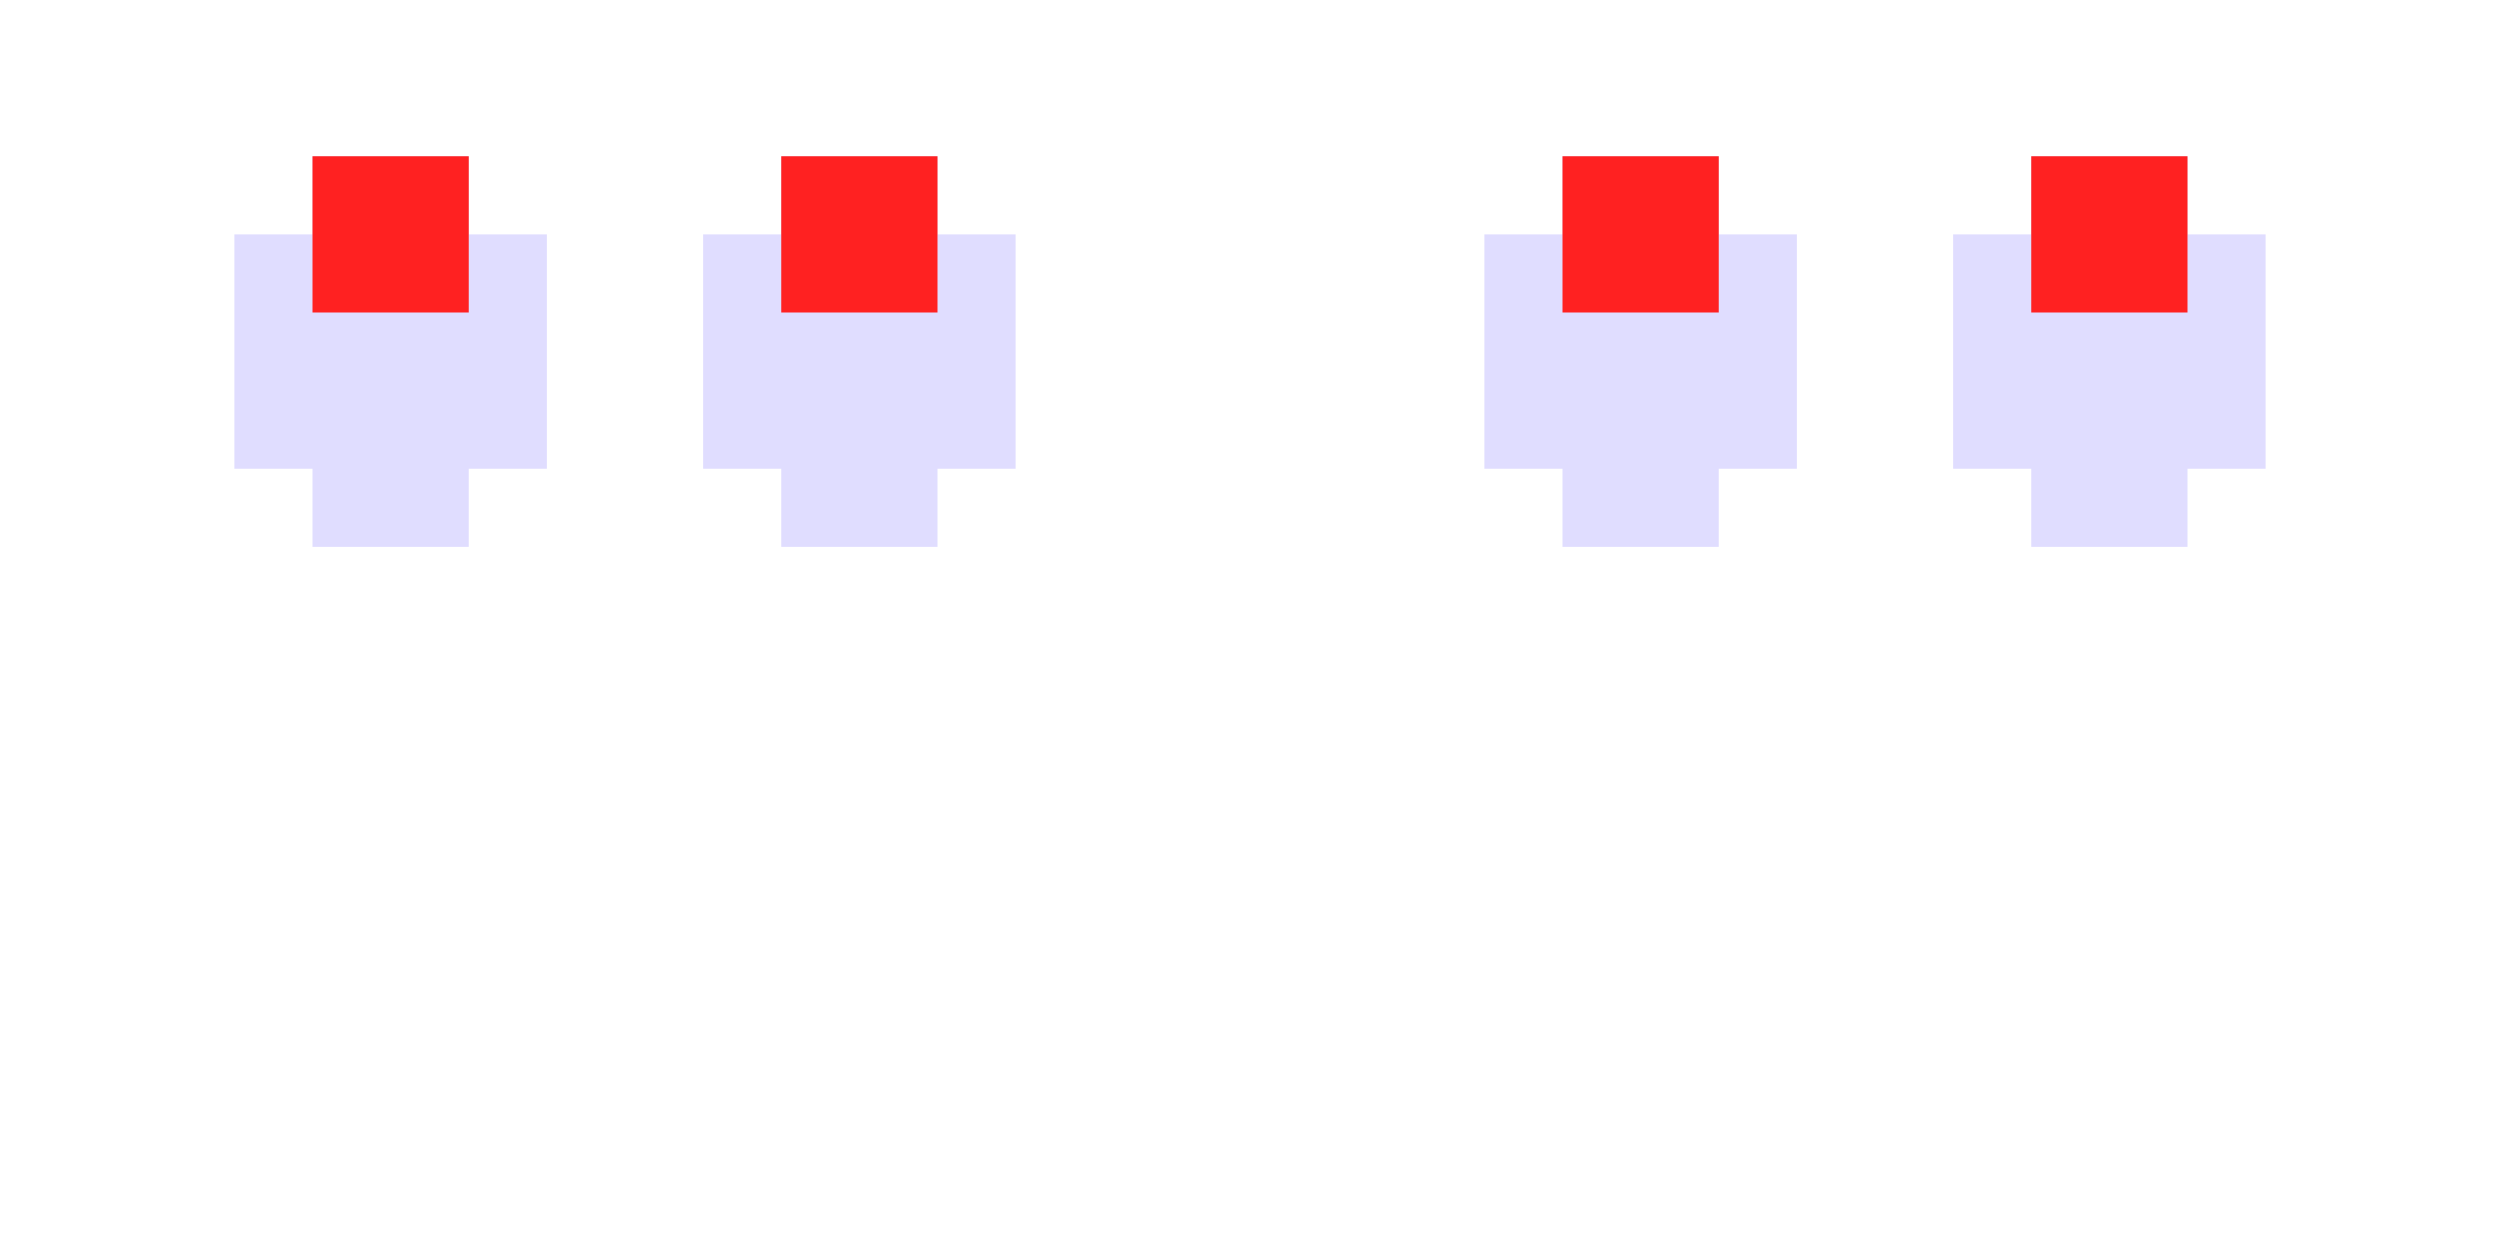<?xml version="1.0" encoding="utf-8"?>
<svg viewBox="0 0 32 16" width="32px" height="16px" fill="none" xmlns="http://www.w3.org/2000/svg">
  <path d="M4 6V7H6V6H7V3H6V2H4V3H3V6H4Z" fill="#E0DDFF"/>
  <path d="M4 4V2H6V4H4Z" style="fill: rgb(255, 33, 33);"/>
  <path d="M10 6V7H12V6H13V3H12V2H10V3H9V6H10Z" fill="#E0DDFF"/>
  <path d="M10 4V2H12V4H10Z" style="fill: rgb(255, 33, 33);"/>
  <path d="M20 6V7H22V6H23V3H22V2H20V3H19V6H20Z" fill="#E0DDFF"/>
  <path d="M20 4V2H22V4H20Z" style="fill: rgb(255, 33, 33);"/>
  <path d="M26 6V7H28V6H29V3H28V2H26V3H25V6H26Z" fill="#E0DDFF"/>
  <path d="M26 4V2H28V4H26Z" style="fill: rgb(255, 33, 33);"/>
</svg>
